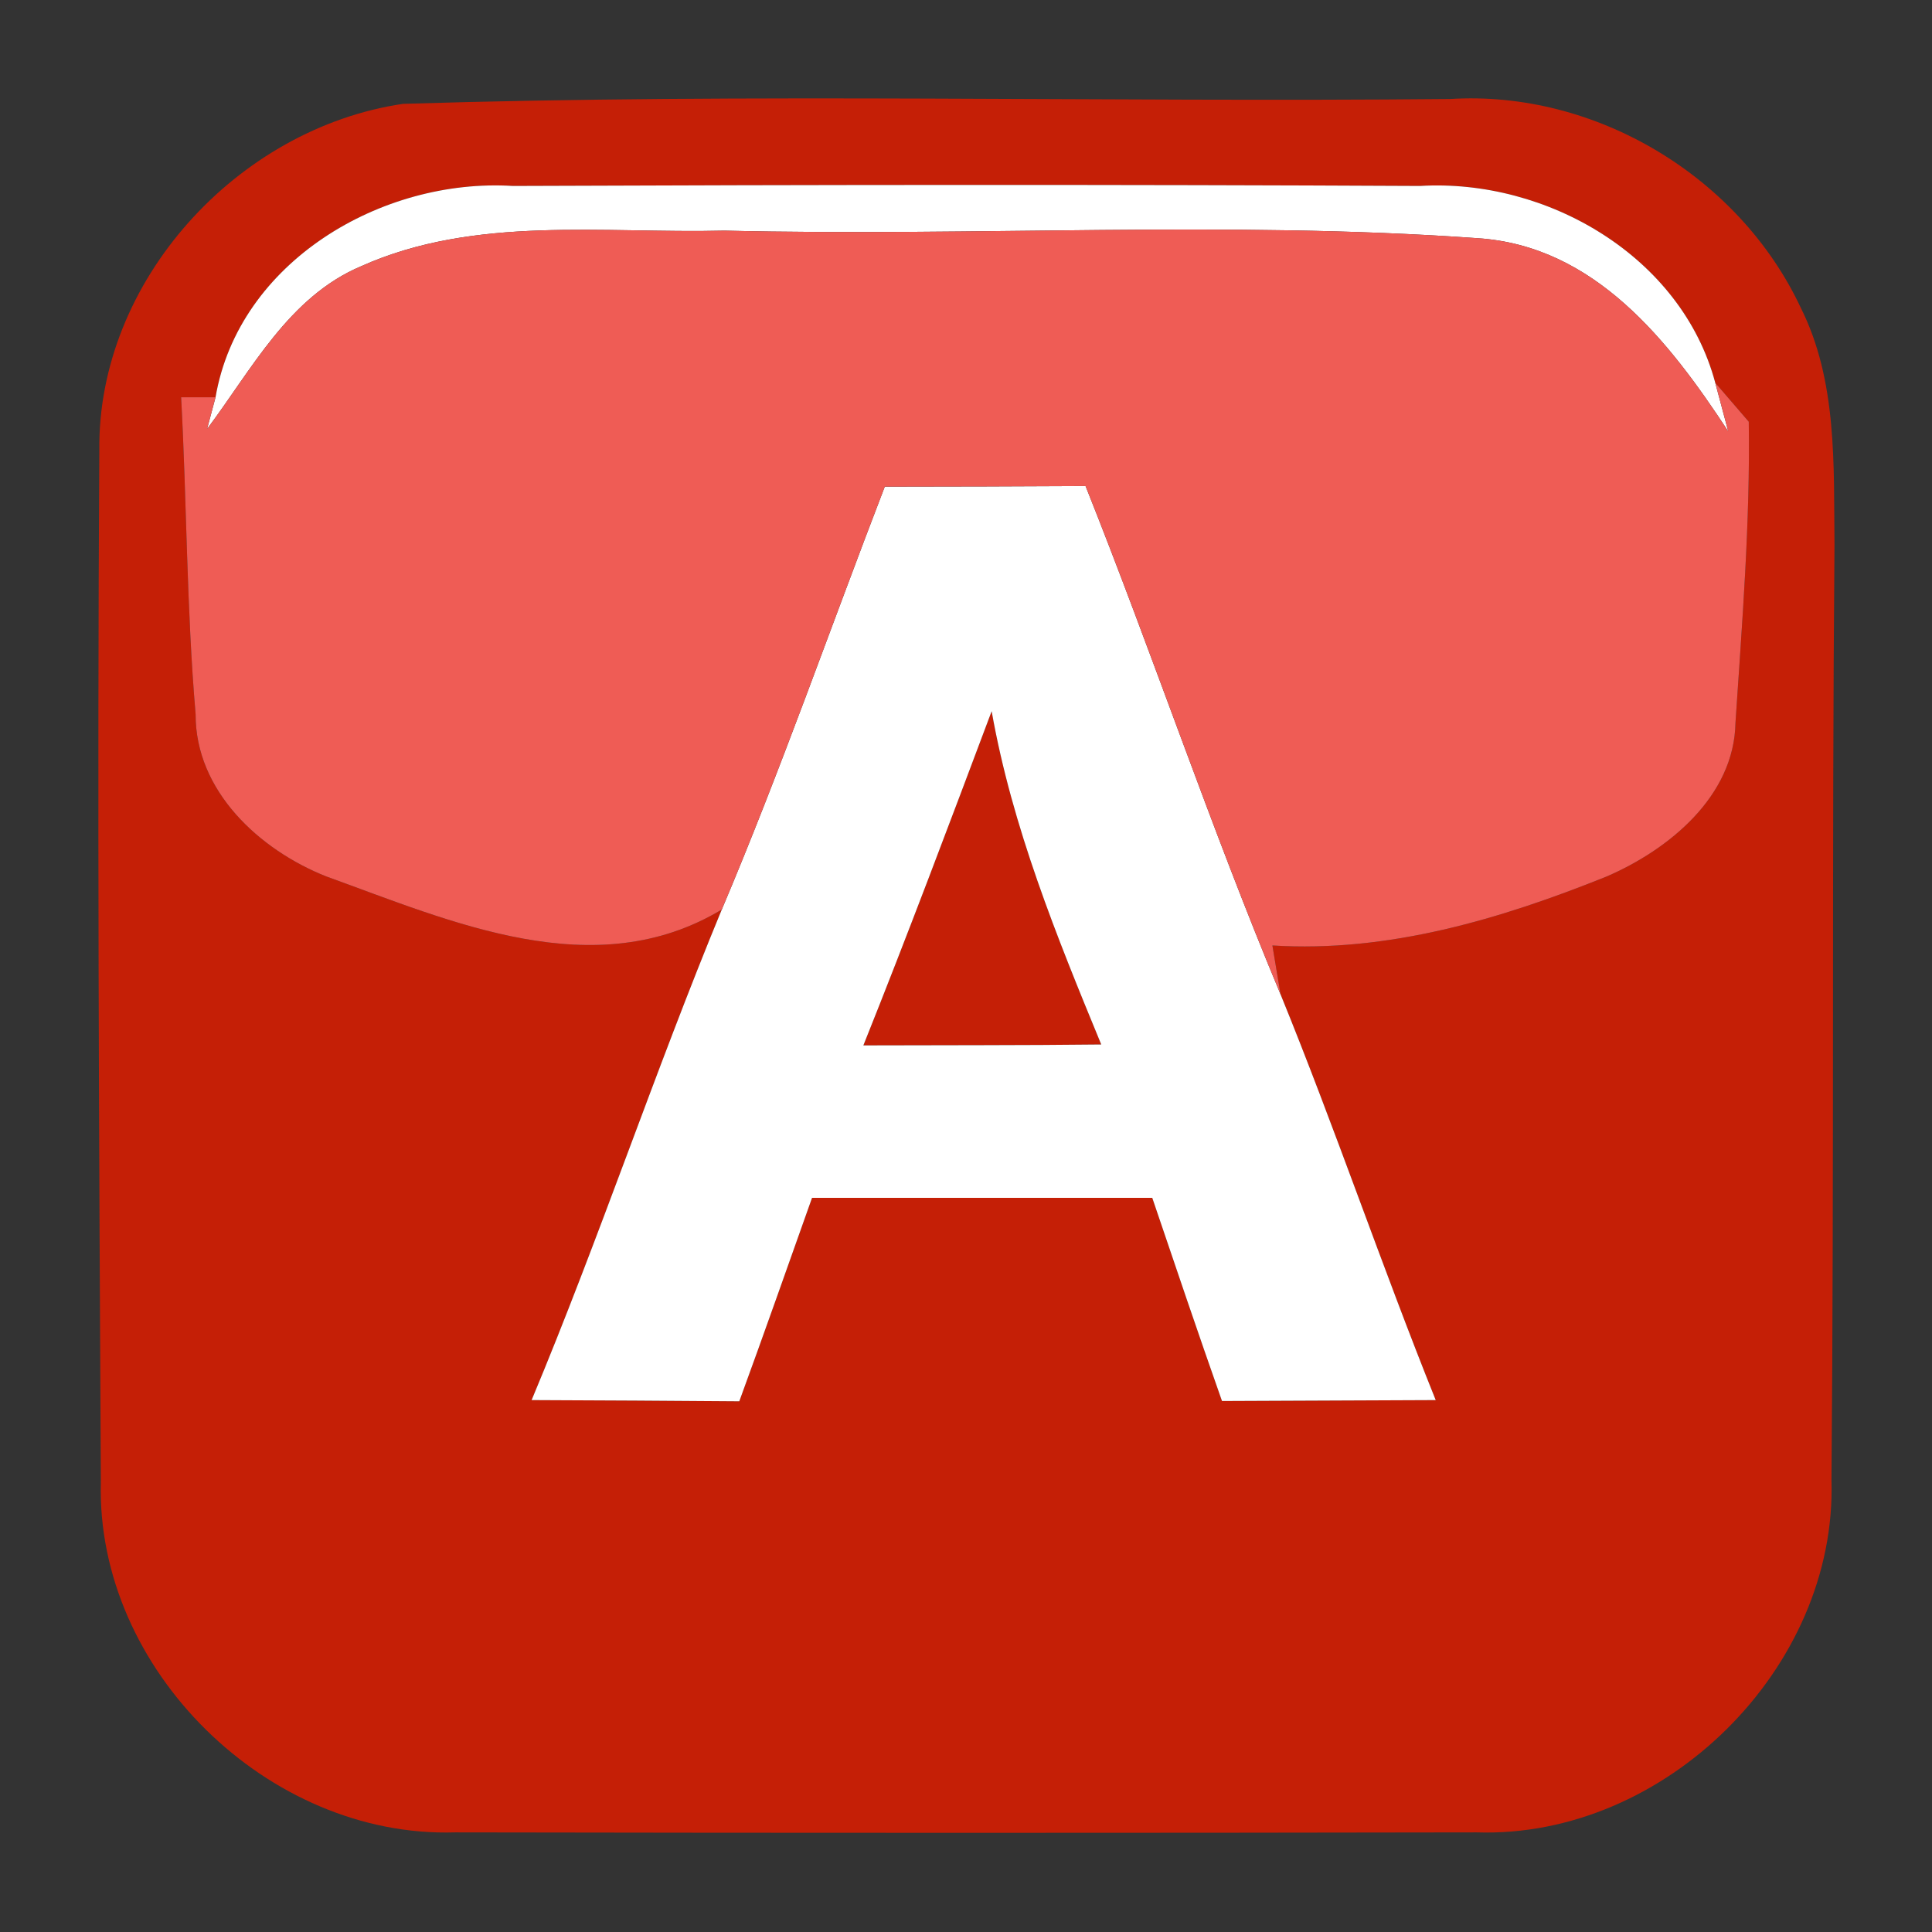 <?xml version="1.0" encoding="UTF-8" ?>
<!DOCTYPE svg PUBLIC "-//W3C//DTD SVG 1.1//EN" "http://www.w3.org/Graphics/SVG/1.1/DTD/svg11.dtd">
<svg width="64pt" height="64pt" viewBox="0 0 64 64" version="1.1" xmlns="http://www.w3.org/2000/svg">
<rect x="0" y="0" width="64" height="64" fill="#333333" stroke="none"/>
<g id="#c51f06ff">
<path fill="#c51f06" opacity="1.00" d=" M 13.35 3.44 C 24.90 3.08 36.48 3.39 48.04 3.28 C 52.84 2.98 57.61 5.84 59.65 10.19 C 60.87 12.62 60.74 15.40 60.77 18.04 C 60.68 28.37 60.76 38.70 60.67 49.03 C 60.86 55.27 55.14 60.90 48.92 60.70 C 37.64 60.72 26.35 60.72 15.07 60.70 C 8.89 60.89 3.18 55.32 3.34 49.10 C 3.28 37.71 3.22 26.32 3.29 14.93 C 3.22 9.31 7.86 4.25 13.35 3.44 M 7.14 13.16 L 6.00 13.16 C 6.19 16.66 6.18 20.17 6.48 23.66 C 6.47 26.20 8.59 28.15 10.80 29.03 C 14.98 30.54 19.70 32.66 23.91 30.13 C 21.69 35.50 19.85 41.02 17.61 46.38 C 19.90 46.39 22.20 46.40 24.49 46.42 C 25.31 44.18 26.10 41.93 26.90 39.68 C 30.66 39.68 34.41 39.68 38.17 39.68 C 38.93 41.92 39.69 44.17 40.48 46.41 C 42.84 46.40 45.20 46.39 47.56 46.38 C 45.77 41.93 44.23 37.38 42.42 32.94 L 42.15 31.32 C 45.98 31.56 49.70 30.45 53.21 29.04 C 55.28 28.15 57.45 26.38 57.49 23.94 C 57.71 20.62 57.98 17.30 57.93 13.97 C 57.65 13.65 57.10 13.00 56.82 12.68 C 55.70 8.49 51.24 5.91 47.04 6.16 C 37.03 6.11 27.01 6.12 16.99 6.16 C 12.65 5.89 7.91 8.67 7.14 13.16 Z" />
<path fill="#c51f06" opacity="1.00" d=" M 32.85 23.56 C 33.53 27.40 35.00 31.01 36.48 34.60 C 33.85 34.63 31.22 34.62 28.60 34.63 C 30.07 30.96 31.46 27.26 32.85 23.56 Z" />
</g>
<g id="#ffffffff">
<path fill="#ffffff" opacity="1.00" d=" M 7.14 13.16 C 7.91 8.67 12.65 5.89 16.99 6.16 C 27.01 6.12 37.03 6.11 47.04 6.16 C 51.24 5.91 55.70 8.49 56.82 12.68 L 57.25 14.29 C 55.29 11.30 52.83 8.14 48.94 7.89 C 40.65 7.30 32.31 7.84 24.00 7.64 C 19.99 7.74 15.73 7.13 11.96 8.82 C 9.57 9.83 8.34 12.24 6.86 14.21 L 7.14 13.16 Z" />
<path fill="#ffffff" opacity="1.00" d=" M 29.31 16.12 C 31.53 16.12 33.75 16.11 35.96 16.10 C 38.19 21.69 40.10 27.39 42.42 32.94 C 44.23 37.38 45.77 41.93 47.56 46.38 C 45.20 46.39 42.84 46.40 40.48 46.41 C 39.69 44.17 38.93 41.92 38.17 39.68 C 34.41 39.68 30.66 39.68 26.90 39.68 C 26.10 41.93 25.31 44.18 24.49 46.42 C 22.20 46.40 19.90 46.39 17.61 46.38 C 19.85 41.02 21.69 35.50 23.91 30.13 C 25.86 25.52 27.51 20.79 29.31 16.12 M 32.85 23.56 C 31.46 27.26 30.07 30.96 28.60 34.63 C 31.22 34.62 33.85 34.63 36.48 34.60 C 35.00 31.01 33.53 27.40 32.85 23.56 Z" />
</g>
<g id="#ef5c55ff">
<path fill="#ef5c55" opacity="1.00" d=" M 11.96 8.82 C 15.73 7.13 19.99 7.74 24.00 7.64 C 32.31 7.84 40.65 7.30 48.94 7.89 C 52.83 8.14 55.29 11.30 57.25 14.29 L 56.82 12.68 C 57.10 13.00 57.65 13.65 57.93 13.97 C 57.98 17.30 57.71 20.62 57.49 23.94 C 57.45 26.38 55.28 28.15 53.21 29.04 C 49.70 30.45 45.98 31.56 42.15 31.32 L 42.42 32.94 C 40.10 27.39 38.19 21.69 35.96 16.10 C 33.75 16.11 31.53 16.12 29.31 16.12 C 27.51 20.79 25.86 25.52 23.91 30.13 C 19.70 32.66 14.98 30.54 10.80 29.03 C 8.59 28.15 6.47 26.20 6.48 23.66 C 6.18 20.17 6.19 16.66 6.00 13.16 L 7.14 13.16 L 6.86 14.21 C 8.34 12.24 9.57 9.83 11.96 8.82 Z" />
</g>
</svg>
